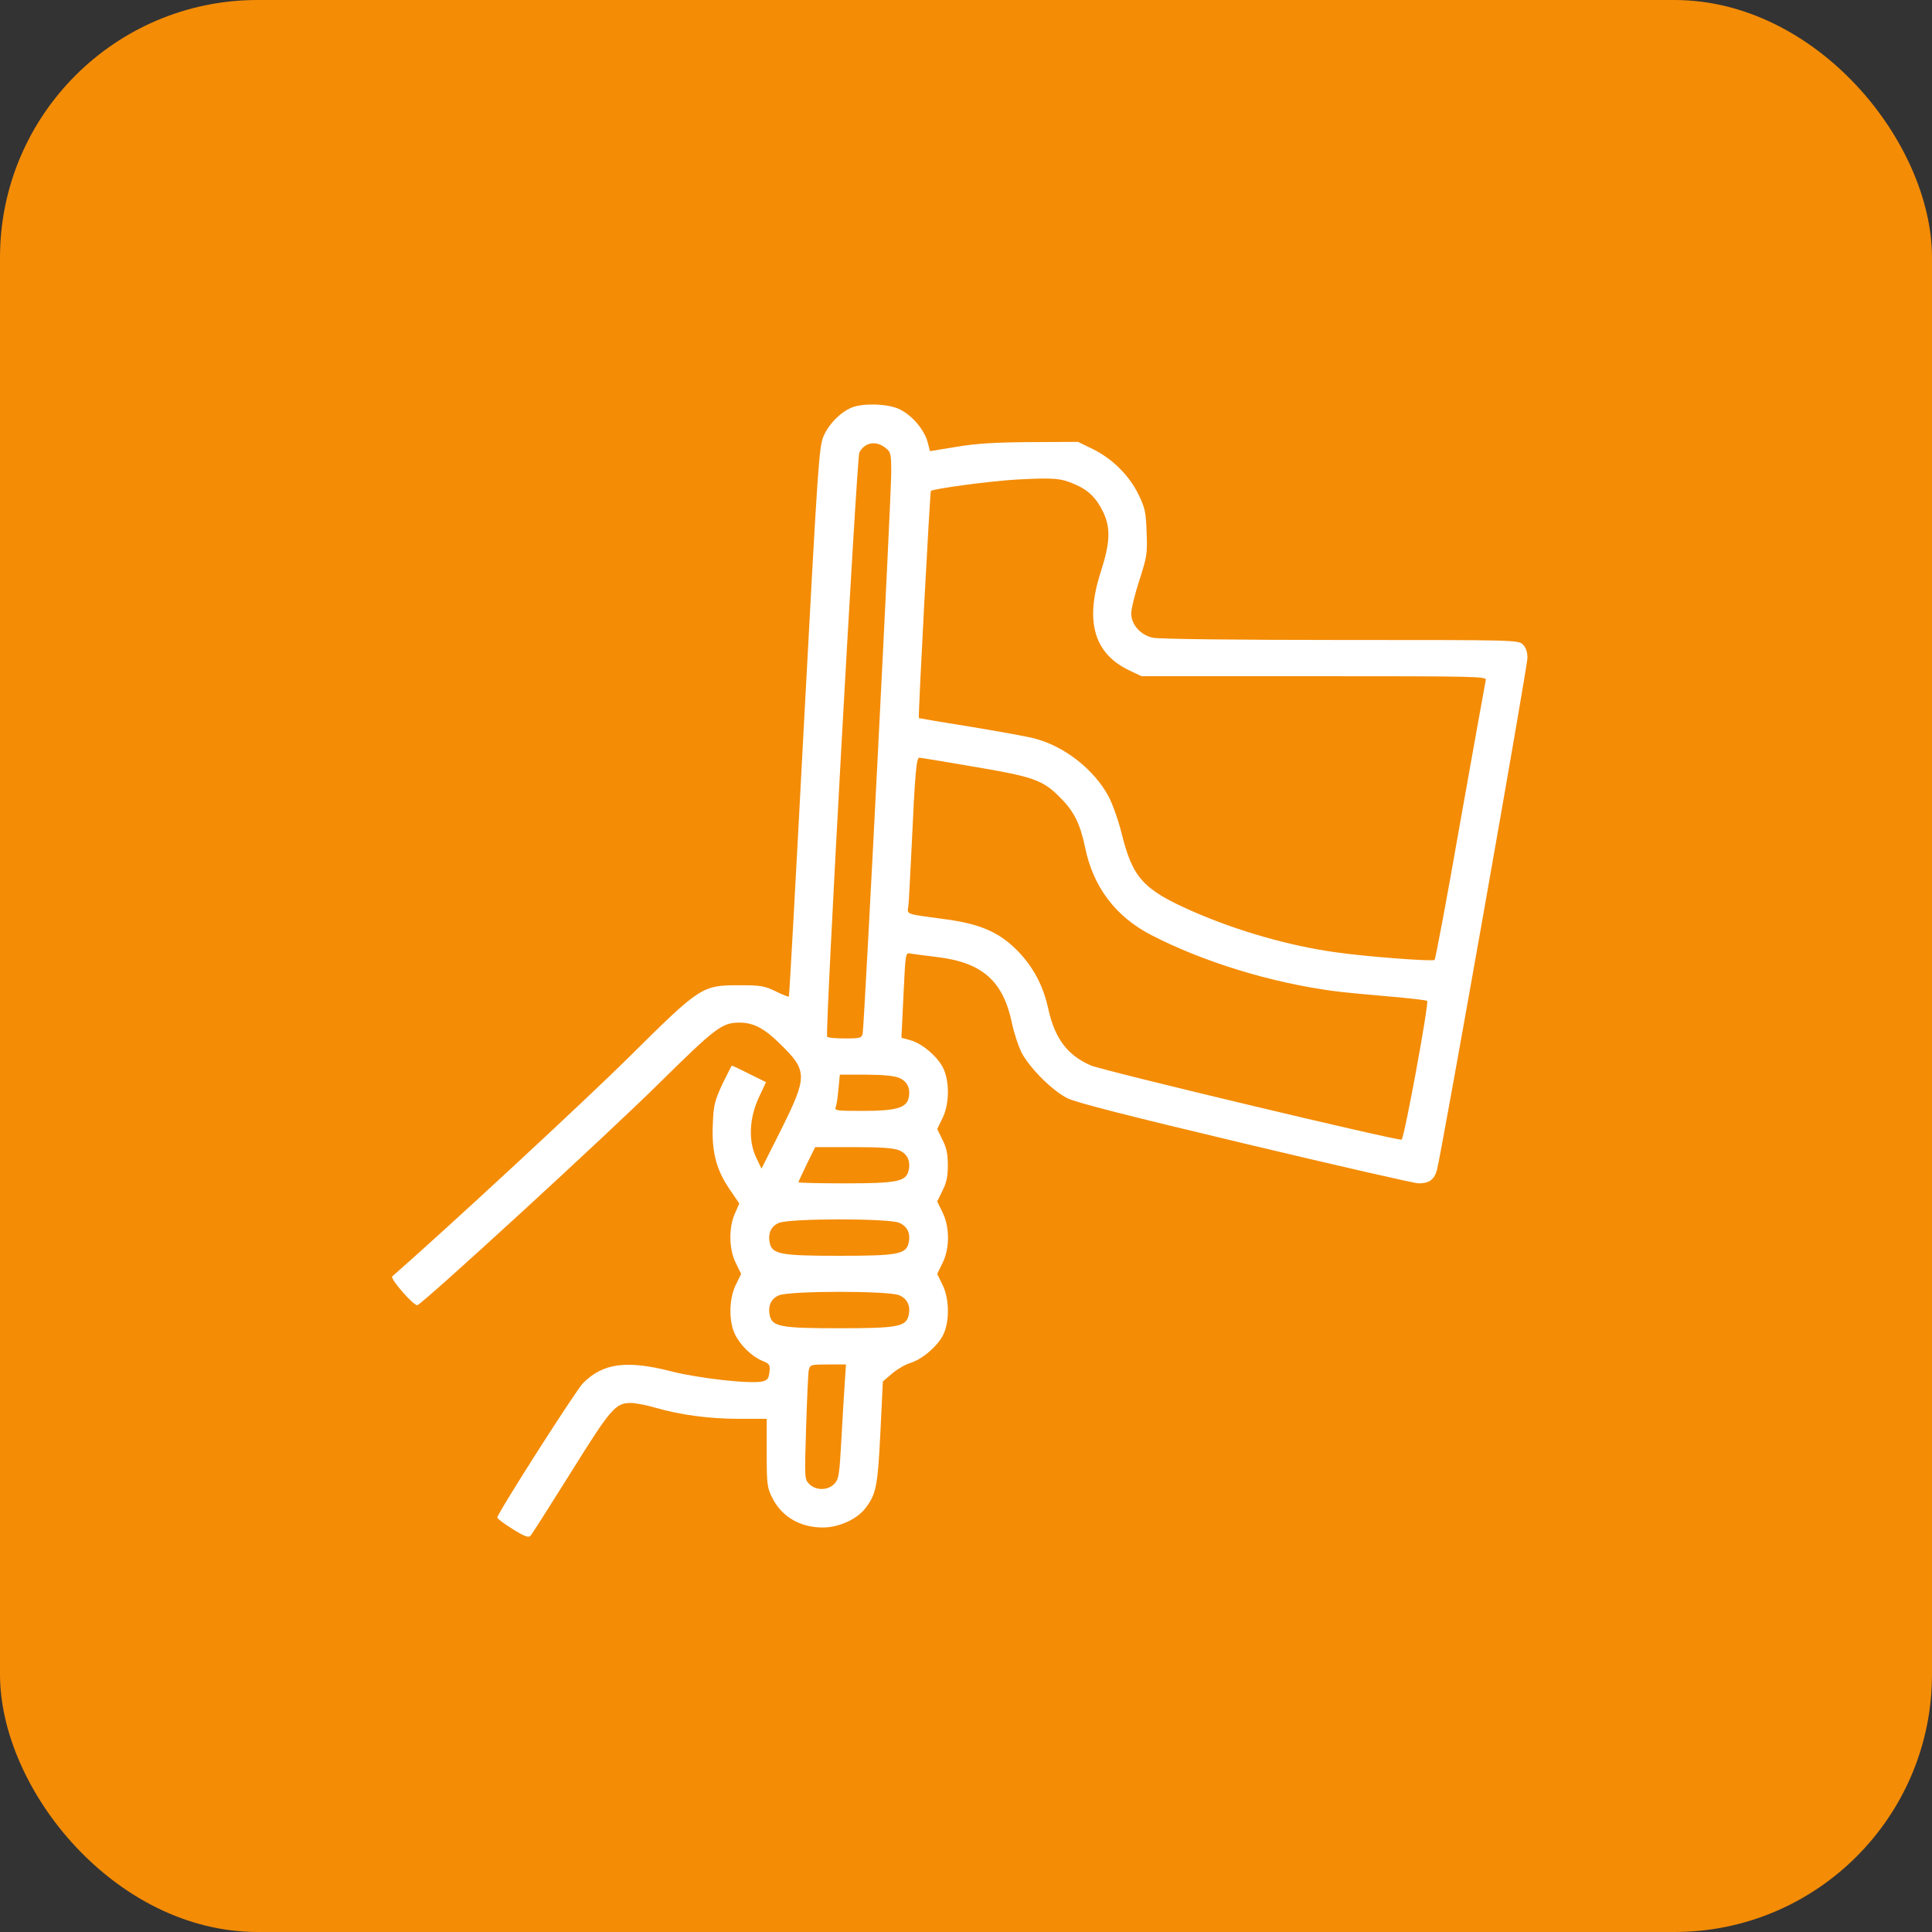 <svg width="60" height="60" viewBox="0 0 60 60" fill="none" xmlns="http://www.w3.org/2000/svg">
<rect x="0" y="0" width="60" height="60" fill="#333333" stroke="none"/>
<rect width="60" height="60" rx="8" fill="#F48C06"/>
<g clip-path="url(#clip0_1506_23021)">
<path d="M26.441 12.661C26.082 12.816 25.738 13.174 25.576 13.547C25.435 13.877 25.4 14.398 24.971 22.413C24.725 27.096 24.514 30.935 24.5 30.949C24.486 30.963 24.303 30.893 24.092 30.788C23.748 30.619 23.628 30.598 22.967 30.598C21.8 30.598 21.758 30.626 19.557 32.806C18.207 34.148 13.855 38.177 12.181 39.64C12.104 39.703 12.849 40.561 12.962 40.533C13.131 40.491 18.903 35.196 20.506 33.607C22.222 31.913 22.426 31.758 22.967 31.758C23.396 31.758 23.734 31.934 24.219 32.412C25.084 33.255 25.084 33.417 24.261 35.077L23.649 36.293L23.481 35.941C23.235 35.428 23.27 34.711 23.572 34.071L23.79 33.607L23.277 33.354C22.988 33.206 22.742 33.094 22.728 33.094C22.721 33.094 22.588 33.354 22.433 33.67C22.194 34.191 22.159 34.324 22.138 34.908C22.096 35.759 22.243 36.328 22.658 36.933L22.96 37.376L22.827 37.678C22.623 38.121 22.637 38.81 22.855 39.232L23.017 39.563L22.855 39.893C22.644 40.308 22.623 41.011 22.82 41.426C22.981 41.77 23.34 42.122 23.677 42.263C23.902 42.354 23.924 42.389 23.895 42.614C23.874 42.811 23.832 42.867 23.677 42.902C23.298 42.987 21.681 42.804 20.837 42.586C19.459 42.234 18.727 42.333 18.109 42.952C17.884 43.177 15.444 47.002 15.444 47.128C15.444 47.163 15.662 47.325 15.922 47.487C16.281 47.712 16.414 47.761 16.471 47.698C16.52 47.648 17.082 46.763 17.729 45.729C18.974 43.732 19.114 43.57 19.592 43.57C19.726 43.57 20.063 43.634 20.331 43.711C21.125 43.943 22.025 44.063 22.953 44.063H23.811V45.117C23.811 46.109 23.825 46.2 23.987 46.523C24.282 47.107 24.852 47.438 25.555 47.438C26.047 47.438 26.61 47.184 26.87 46.847C27.214 46.397 27.256 46.172 27.341 44.498L27.418 42.902L27.706 42.656C27.861 42.523 28.114 42.375 28.276 42.326C28.649 42.213 29.141 41.784 29.302 41.433C29.499 41.004 29.478 40.308 29.267 39.893L29.106 39.563L29.267 39.232C29.499 38.775 29.499 38.1 29.267 37.643L29.106 37.313L29.267 36.982C29.394 36.736 29.436 36.539 29.436 36.188C29.436 35.836 29.394 35.639 29.267 35.393L29.106 35.063L29.267 34.732C29.478 34.317 29.499 33.621 29.302 33.192C29.141 32.834 28.642 32.405 28.276 32.306L27.995 32.229L28.058 30.907C28.121 29.606 28.121 29.578 28.269 29.613C28.353 29.627 28.719 29.677 29.084 29.719C30.512 29.888 31.159 30.464 31.433 31.8C31.489 32.074 31.623 32.475 31.721 32.679C31.967 33.157 32.67 33.867 33.149 34.106C33.409 34.24 35.068 34.662 38.675 35.52C41.509 36.195 43.928 36.75 44.054 36.75C44.385 36.75 44.539 36.638 44.624 36.342C44.757 35.871 47.436 20.719 47.436 20.43C47.436 20.248 47.387 20.107 47.295 20.016C47.155 19.875 47.063 19.875 41.621 19.875C38.492 19.875 35.961 19.847 35.799 19.805C35.42 19.72 35.131 19.397 35.131 19.052C35.131 18.912 35.244 18.448 35.385 18.019C35.617 17.295 35.638 17.189 35.609 16.528C35.588 15.902 35.56 15.776 35.356 15.354C35.061 14.756 34.548 14.25 33.943 13.948L33.479 13.723L32.002 13.73C30.913 13.737 30.315 13.772 29.703 13.877L28.881 14.011L28.803 13.709C28.691 13.329 28.318 12.893 27.938 12.71C27.58 12.534 26.785 12.513 26.441 12.661ZM27.495 13.905C27.664 14.039 27.678 14.088 27.678 14.658C27.685 15.333 26.842 31.835 26.792 32.088C26.764 32.236 26.722 32.25 26.237 32.25C25.956 32.25 25.703 32.229 25.688 32.194C25.618 32.088 26.61 14.201 26.687 14.053C26.856 13.737 27.2 13.674 27.495 13.905ZM33.374 15.038C33.795 15.213 34.056 15.473 34.26 15.902C34.499 16.409 34.477 16.852 34.182 17.773C33.683 19.313 33.985 20.318 35.096 20.831L35.448 21H40.813C45.889 21 46.178 21.007 46.142 21.12C46.128 21.19 45.77 23.159 45.355 25.5C44.947 27.841 44.581 29.782 44.553 29.81C44.504 29.866 42.437 29.712 41.459 29.571C40.018 29.367 38.422 28.91 37.03 28.299C35.497 27.623 35.174 27.265 34.829 25.866C34.731 25.472 34.548 24.959 34.428 24.734C33.985 23.911 33.092 23.201 32.178 22.948C31.967 22.884 31.067 22.723 30.174 22.575C29.288 22.434 28.55 22.308 28.536 22.301C28.508 22.28 28.881 15.277 28.909 15.248C28.972 15.178 30.807 14.932 31.616 14.89C32.72 14.834 32.945 14.848 33.374 15.038ZM30.259 23.813C32.094 24.122 32.389 24.227 32.917 24.762C33.352 25.191 33.542 25.577 33.697 26.309C33.943 27.539 34.646 28.467 35.75 29.037C37.353 29.866 39.449 30.513 41.389 30.773C41.678 30.816 42.451 30.886 43.098 30.942C43.752 30.998 44.3 31.062 44.321 31.083C44.385 31.146 43.611 35.358 43.527 35.393C43.407 35.435 34.238 33.248 33.873 33.087C33.149 32.77 32.762 32.257 32.558 31.343C32.403 30.626 32.108 30.063 31.63 29.557C31.067 28.974 30.484 28.706 29.436 28.559C28.051 28.369 28.177 28.418 28.213 28.116C28.227 27.975 28.269 27.159 28.311 26.309C28.417 24.002 28.459 23.531 28.55 23.531C28.592 23.531 29.359 23.658 30.259 23.813ZM27.924 33.474C28.184 33.586 28.29 33.811 28.213 34.12C28.135 34.409 27.805 34.5 26.792 34.5C25.977 34.5 25.906 34.493 25.956 34.373C25.984 34.31 26.019 34.057 26.04 33.811L26.082 33.375H26.884C27.418 33.375 27.763 33.41 27.924 33.474ZM27.924 35.724C28.184 35.836 28.29 36.061 28.213 36.37C28.128 36.694 27.84 36.75 26.237 36.75C25.442 36.75 24.796 36.736 24.796 36.715C24.796 36.701 24.915 36.448 25.056 36.152L25.316 35.625H26.504C27.369 35.625 27.749 35.653 27.924 35.724ZM27.924 37.974C28.184 38.086 28.29 38.311 28.213 38.62C28.128 38.951 27.854 39 26.061 39C24.268 39 23.994 38.951 23.91 38.62C23.839 38.318 23.938 38.086 24.184 37.98C24.514 37.833 27.58 37.833 27.924 37.974ZM27.924 40.224C28.184 40.336 28.29 40.561 28.213 40.87C28.128 41.201 27.854 41.25 26.061 41.25C24.268 41.25 23.994 41.201 23.91 40.87C23.839 40.568 23.938 40.336 24.184 40.23C24.514 40.083 27.58 40.083 27.924 40.224ZM26.237 42.916C26.216 43.219 26.167 44.013 26.131 44.688C26.068 45.806 26.054 45.926 25.913 46.081C25.709 46.291 25.344 46.298 25.133 46.088C24.985 45.94 24.985 45.919 25.035 44.316C25.063 43.423 25.098 42.621 25.119 42.537C25.161 42.382 25.196 42.375 25.717 42.375H26.272L26.237 42.916Z" fill="white"/>
</g>
<defs>
<clipPath id="clip0_1506_23021">
<rect width="36" height="36" fill="white" transform="translate(12 12)"/>
</clipPath>
</defs>
</svg>

